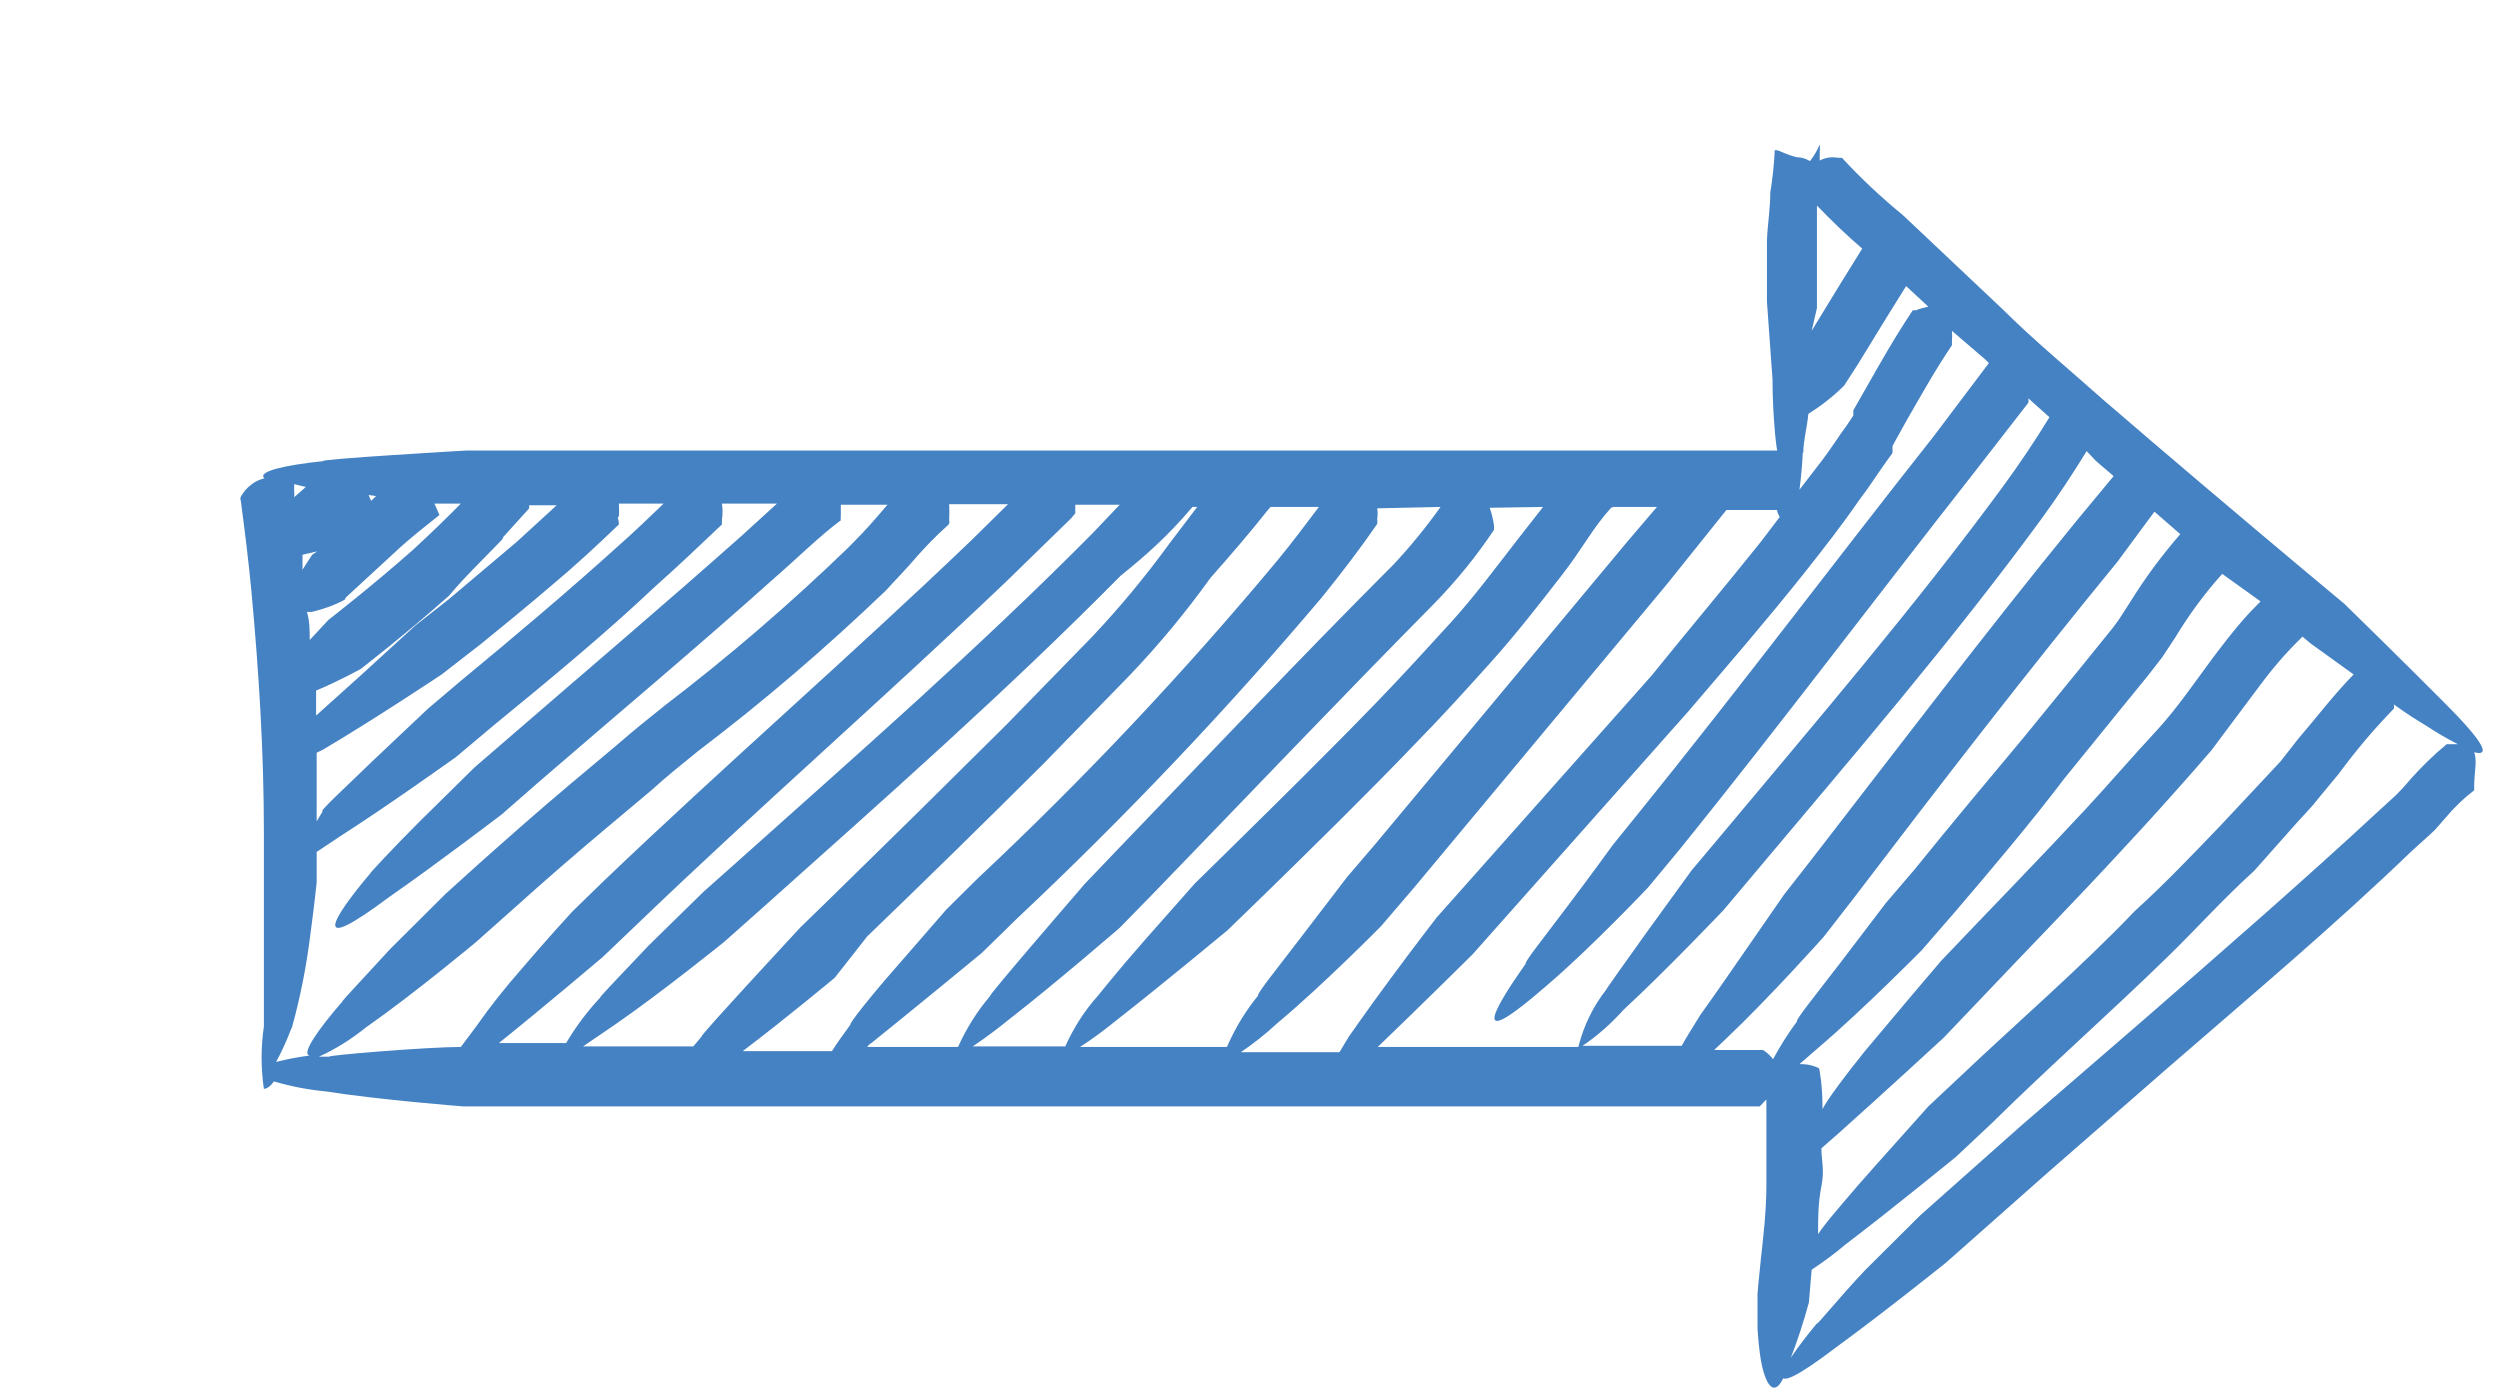 <svg width="9" height="5" viewBox="0 0 9 5" fill="none" xmlns="http://www.w3.org/2000/svg">
<path d="M0.867 1.788C0.865 1.793 0.865 1.798 0.867 1.803C0.881 1.91 0.895 2.02 0.905 2.128C0.932 2.418 0.95 2.708 0.95 2.998V3.164C0.95 3.164 0.95 3.303 0.95 3.438C0.95 3.572 0.95 3.705 0.95 3.695C0.939 3.769 0.939 3.846 0.95 3.92C0.95 3.92 0.968 3.92 0.986 3.893C1.004 3.867 0.986 3.893 0.986 3.893C1.047 3.911 1.109 3.923 1.172 3.929C1.37 3.96 1.667 3.983 1.667 3.983H6.003H6.32C6.32 3.983 6.333 3.983 6.335 3.983L6.359 3.958C6.359 3.97 6.359 3.985 6.359 3.999C6.359 4.072 6.359 4.169 6.359 4.266C6.359 4.364 6.347 4.459 6.339 4.534C6.331 4.608 6.327 4.658 6.327 4.658V4.78C6.329 4.819 6.333 4.858 6.339 4.896C6.357 4.996 6.397 5.058 6.444 4.896C6.47 4.829 6.493 4.759 6.512 4.689L6.522 4.571C6.564 4.543 6.605 4.513 6.644 4.48C6.811 4.353 7.041 4.165 7.041 4.165L7.171 4.043C7.382 3.835 7.596 3.647 7.804 3.444C7.909 3.342 8.002 3.237 8.115 3.135L8.273 2.957C8.297 2.93 8.325 2.903 8.348 2.872L8.42 2.785C8.481 2.702 8.547 2.624 8.618 2.551C8.619 2.546 8.619 2.541 8.618 2.536C8.656 2.564 8.695 2.589 8.735 2.613C8.771 2.637 8.809 2.659 8.848 2.679H8.824H8.808C8.761 2.718 8.718 2.76 8.677 2.806L8.652 2.835L8.626 2.862L8.568 2.915C8.291 3.172 8.002 3.423 7.714 3.674L7.28 4.049L7.065 4.24L6.912 4.376L6.714 4.573C6.621 4.671 6.534 4.78 6.541 4.764C6.399 4.936 6.327 5.066 6.609 4.851C6.777 4.729 7.005 4.546 7.005 4.546L7.152 4.416L7.37 4.223L7.809 3.84C8.103 3.585 8.404 3.332 8.683 3.063L8.745 3.007C8.756 2.997 8.767 2.987 8.776 2.976L8.804 2.944C8.835 2.907 8.869 2.874 8.907 2.845C8.907 2.845 8.907 2.835 8.907 2.833C8.907 2.779 8.919 2.739 8.907 2.708C8.963 2.723 8.951 2.681 8.8 2.53C8.65 2.379 8.44 2.174 8.44 2.174L8.301 2.058C8.053 1.85 7.808 1.643 7.568 1.436C7.447 1.328 7.326 1.229 7.207 1.111L6.851 0.775C6.773 0.711 6.699 0.642 6.631 0.568H6.617C6.594 0.564 6.572 0.567 6.551 0.578V0.549C6.552 0.539 6.552 0.53 6.551 0.52C6.542 0.542 6.53 0.562 6.516 0.58C6.501 0.571 6.485 0.566 6.468 0.566C6.423 0.555 6.401 0.537 6.389 0.541C6.387 0.592 6.381 0.643 6.373 0.694C6.373 0.752 6.363 0.81 6.361 0.866V0.924C6.361 0.978 6.361 1.032 6.361 1.086L6.381 1.365C6.381 1.502 6.397 1.635 6.399 1.622H6.08H1.677C1.677 1.622 1.142 1.653 1.164 1.66C1.029 1.674 0.924 1.697 0.952 1.722C0.934 1.726 0.917 1.734 0.903 1.746C0.888 1.757 0.876 1.772 0.867 1.788ZM8.289 2.292L8.319 2.317L8.473 2.428C8.398 2.505 8.339 2.584 8.275 2.658L8.21 2.741L8.138 2.818L7.99 2.976C7.891 3.079 7.792 3.183 7.685 3.28C7.487 3.487 7.265 3.678 7.055 3.877L6.942 3.983L6.757 4.19C6.666 4.291 6.579 4.397 6.589 4.385C6.599 4.372 6.557 4.424 6.545 4.443C6.545 4.389 6.545 4.331 6.557 4.271C6.569 4.21 6.557 4.177 6.557 4.134L6.623 4.076C6.779 3.937 6.997 3.736 6.997 3.736L7.122 3.605C7.294 3.423 7.471 3.243 7.643 3.056C7.728 2.965 7.815 2.868 7.897 2.775L7.962 2.7L8.021 2.621L8.134 2.47C8.181 2.406 8.233 2.346 8.289 2.292ZM8.138 2.165L8.099 2.205C8.059 2.248 8.023 2.294 7.99 2.337C7.909 2.443 7.843 2.545 7.762 2.632C7.681 2.719 7.596 2.818 7.51 2.911C7.34 3.094 7.164 3.274 6.989 3.458L6.886 3.579L6.712 3.786C6.642 3.873 6.577 3.96 6.561 3.993V3.983C6.561 3.902 6.549 3.848 6.549 3.846C6.527 3.835 6.503 3.83 6.478 3.831L6.547 3.771C6.708 3.634 6.918 3.421 6.918 3.421L7.037 3.284C7.173 3.125 7.31 2.963 7.433 2.801L7.631 2.557L7.732 2.433L7.784 2.366L7.829 2.298C7.879 2.215 7.936 2.137 8 2.066L8.138 2.165ZM7.756 1.842L7.849 1.923C7.783 1.999 7.722 2.081 7.669 2.167L7.627 2.232C7.613 2.252 7.598 2.271 7.582 2.29L7.485 2.41L7.286 2.654C7.152 2.814 7.017 2.976 6.89 3.133L6.789 3.251L6.623 3.469C6.541 3.576 6.46 3.676 6.47 3.676C6.438 3.719 6.409 3.765 6.383 3.813C6.373 3.8 6.361 3.789 6.347 3.78H6.335H6.171L6.211 3.742C6.365 3.597 6.565 3.373 6.565 3.373L6.676 3.23C6.991 2.816 7.3 2.416 7.623 2.022L7.756 1.842ZM7.544 1.658C7.566 1.678 7.588 1.695 7.609 1.714L7.469 1.883C7.144 2.281 6.833 2.692 6.52 3.096L6.423 3.22L6.268 3.444C6.191 3.556 6.115 3.663 6.123 3.651C6.098 3.692 6.072 3.732 6.054 3.765H5.697C5.752 3.728 5.801 3.684 5.846 3.634C6.001 3.491 6.205 3.276 6.205 3.276L6.322 3.137C6.67 2.723 7.027 2.308 7.35 1.867C7.409 1.786 7.461 1.707 7.512 1.624L7.544 1.658ZM7.148 1.295L7.16 1.307L6.961 1.571C6.603 2.024 6.262 2.478 5.903 2.922L5.806 3.042C5.806 3.042 5.725 3.154 5.644 3.261C5.563 3.369 5.483 3.469 5.493 3.469C5.365 3.649 5.295 3.786 5.567 3.549C5.727 3.413 5.933 3.195 5.933 3.195L6.05 3.054C6.409 2.609 6.755 2.149 7.104 1.705L7.302 1.45C7.303 1.445 7.303 1.439 7.302 1.434L7.378 1.502C7.326 1.587 7.269 1.672 7.211 1.751C6.89 2.188 6.539 2.596 6.191 3.013L6.09 3.133L5.929 3.355C5.85 3.465 5.773 3.574 5.783 3.562C5.735 3.623 5.701 3.693 5.682 3.769H4.96C5.109 3.626 5.301 3.436 5.301 3.436L6.078 2.561C6.218 2.397 6.361 2.232 6.496 2.062C6.565 1.975 6.633 1.888 6.694 1.799C6.728 1.755 6.757 1.709 6.789 1.664L6.813 1.631V1.618V1.606L6.823 1.587L6.862 1.517C6.916 1.423 6.969 1.328 7.027 1.243C7.027 1.243 7.027 1.231 7.027 1.229C7.028 1.216 7.028 1.204 7.027 1.191L7.148 1.295ZM6.541 1.109C6.541 1.046 6.541 0.986 6.541 0.926V0.872C6.541 0.827 6.541 0.783 6.541 0.74C6.595 0.796 6.646 0.845 6.704 0.895L6.619 1.032L6.522 1.191L6.541 1.109ZM6.492 1.629C6.492 1.585 6.506 1.537 6.51 1.49C6.556 1.461 6.6 1.427 6.639 1.388L6.688 1.312L6.791 1.144L6.862 1.03L6.942 1.104C6.927 1.107 6.912 1.111 6.898 1.117H6.886C6.821 1.214 6.767 1.31 6.712 1.407L6.672 1.477V1.496L6.65 1.529C6.619 1.571 6.591 1.616 6.559 1.658L6.478 1.763C6.484 1.719 6.488 1.674 6.49 1.629H6.492ZM6.215 1.836H6.383H6.397C6.399 1.845 6.402 1.853 6.407 1.861L6.341 1.948C6.211 2.111 6.074 2.273 5.945 2.433L5.172 3.303C5.172 3.303 5.087 3.413 5.006 3.523C4.925 3.632 4.849 3.742 4.857 3.73L4.822 3.788H4.467C4.514 3.756 4.558 3.721 4.6 3.682C4.762 3.547 4.972 3.334 4.972 3.334L5.091 3.195L6.001 2.103L6.215 1.836ZM5.808 1.825H5.965L5.86 1.948L4.95 3.04L4.849 3.158L4.683 3.375C4.602 3.481 4.52 3.583 4.53 3.583C4.484 3.639 4.446 3.702 4.417 3.769H3.888C3.935 3.739 3.98 3.705 4.023 3.67C4.188 3.541 4.419 3.349 4.419 3.349L4.55 3.222C4.734 3.042 4.921 2.859 5.101 2.671C5.192 2.578 5.281 2.48 5.368 2.383C5.456 2.285 5.541 2.176 5.62 2.074C5.699 1.973 5.731 1.904 5.8 1.828L5.808 1.825ZM5.555 1.825L5.462 1.944C5.382 2.047 5.305 2.151 5.222 2.242C5.139 2.333 5.048 2.433 4.958 2.526C4.78 2.71 4.596 2.891 4.411 3.073L4.301 3.181L4.118 3.388C4.029 3.489 3.944 3.595 3.954 3.583C3.905 3.637 3.865 3.7 3.835 3.767H3.502C3.548 3.736 3.592 3.703 3.635 3.668C3.801 3.539 4.031 3.34 4.031 3.34L4.158 3.21C4.493 2.864 4.822 2.518 5.162 2.174C5.242 2.092 5.314 2.004 5.378 1.908C5.379 1.902 5.379 1.896 5.378 1.89C5.375 1.868 5.37 1.848 5.363 1.828L5.555 1.825ZM5.186 1.825C5.134 1.898 5.077 1.968 5.016 2.033C4.681 2.368 4.348 2.721 4.013 3.069L3.906 3.181C3.906 3.181 3.548 3.595 3.565 3.585C3.518 3.64 3.479 3.702 3.449 3.769H3.122C3.126 3.763 3.131 3.758 3.137 3.755C3.3 3.624 3.534 3.431 3.534 3.431L3.663 3.305C4.049 2.942 4.416 2.556 4.76 2.149C4.83 2.062 4.897 1.975 4.958 1.886C4.959 1.879 4.959 1.873 4.958 1.867C4.96 1.855 4.96 1.842 4.958 1.83L5.186 1.825ZM4.574 1.825H4.748C4.699 1.89 4.651 1.954 4.6 2.016C4.262 2.422 3.901 2.805 3.518 3.164L3.407 3.274L3.227 3.481C3.137 3.583 3.054 3.688 3.062 3.688C3.036 3.724 3.013 3.755 2.995 3.784H2.674C2.83 3.666 3.005 3.52 3.005 3.52L3.122 3.371C3.336 3.165 3.547 2.958 3.756 2.75L4.067 2.431C4.172 2.321 4.269 2.204 4.358 2.08C4.433 1.995 4.497 1.921 4.566 1.834L4.574 1.825ZM4.293 1.825H4.31L4.209 1.958C4.124 2.075 4.031 2.187 3.932 2.292L3.623 2.609C3.415 2.816 3.205 3.023 2.993 3.23L2.882 3.338C2.882 3.338 2.507 3.742 2.527 3.73L2.496 3.767H2.099L2.212 3.69C2.383 3.572 2.608 3.39 2.608 3.39L2.743 3.27C3.179 2.88 3.619 2.493 4.035 2.072C4.134 1.993 4.211 1.921 4.285 1.834L4.293 1.825ZM3.871 1.848V1.817H4.031L3.934 1.919C3.524 2.333 3.086 2.716 2.65 3.106L2.533 3.21L2.335 3.404C2.242 3.502 2.151 3.597 2.161 3.591C2.114 3.641 2.073 3.696 2.038 3.755H1.796C1.957 3.626 2.169 3.446 2.169 3.446L2.299 3.322C2.731 2.907 3.185 2.511 3.623 2.093L3.857 1.865L3.871 1.848ZM3.417 1.886C3.418 1.881 3.418 1.876 3.417 1.871C3.418 1.852 3.418 1.834 3.417 1.815H3.629L3.496 1.946C3.064 2.36 2.61 2.754 2.173 3.172L2.06 3.282C2.06 3.282 1.966 3.384 1.877 3.489C1.819 3.555 1.764 3.624 1.713 3.697L1.659 3.769C1.537 3.769 1.166 3.8 1.186 3.804H1.148C1.208 3.777 1.265 3.741 1.317 3.699C1.489 3.579 1.713 3.392 1.713 3.392L1.848 3.272C1.957 3.174 2.066 3.079 2.177 2.986L2.345 2.845C2.4 2.795 2.456 2.75 2.513 2.704C2.749 2.525 2.974 2.332 3.189 2.126C3.227 2.084 3.266 2.045 3.302 2.002C3.336 1.964 3.371 1.928 3.409 1.894L3.417 1.886ZM2.228 1.857C2.229 1.842 2.229 1.828 2.228 1.813H2.389C2.337 1.863 2.285 1.913 2.232 1.96C2.046 2.128 1.854 2.29 1.659 2.451L1.541 2.551L1.342 2.739C1.245 2.833 1.144 2.926 1.162 2.92L1.14 2.957C1.14 2.874 1.14 2.793 1.14 2.71L1.164 2.698C1.344 2.592 1.59 2.428 1.59 2.428L1.733 2.317C1.818 2.248 1.901 2.18 1.984 2.109C2.068 2.039 2.149 1.964 2.228 1.888C2.228 1.88 2.227 1.872 2.224 1.865L2.228 1.857ZM1.812 1.933L1.905 1.83C1.905 1.83 1.905 1.83 1.905 1.819C1.905 1.809 1.905 1.819 1.905 1.819H2.004L1.861 1.95C1.78 2.018 1.699 2.087 1.616 2.157L1.495 2.252L1.297 2.433L1.138 2.576C1.138 2.545 1.138 2.515 1.138 2.486C1.218 2.453 1.299 2.408 1.299 2.408C1.299 2.408 1.461 2.283 1.616 2.145C1.677 2.072 1.753 2 1.808 1.942L1.812 1.933ZM1.354 1.786L1.336 1.803L1.327 1.782L1.354 1.786ZM1.245 2.151L1.412 1.997C1.451 1.96 1.493 1.925 1.527 1.898L1.582 1.854L1.564 1.813H1.64H1.659C1.61 1.863 1.548 1.923 1.485 1.981C1.338 2.111 1.182 2.232 1.182 2.232L1.115 2.304C1.115 2.269 1.115 2.236 1.105 2.203H1.122C1.164 2.193 1.204 2.179 1.241 2.159L1.245 2.151ZM1.124 1.997C1.124 1.997 1.107 2.022 1.089 2.051V1.997L1.142 1.985L1.124 1.997ZM1.101 1.753L1.059 1.79C1.06 1.783 1.06 1.775 1.059 1.767V1.753V1.743L1.101 1.753ZM1.051 3.699C1.082 3.587 1.104 3.474 1.118 3.359C1.132 3.255 1.14 3.177 1.14 3.177V3.067L1.227 3.009C1.402 2.897 1.642 2.725 1.642 2.725L1.78 2.609C1.978 2.447 2.177 2.283 2.359 2.111C2.44 2.039 2.519 1.964 2.599 1.888C2.599 1.882 2.599 1.877 2.599 1.871C2.602 1.852 2.602 1.832 2.599 1.813H2.797L2.672 1.927C2.392 2.176 2.109 2.416 1.826 2.661L1.709 2.762L1.511 2.957C1.416 3.052 1.325 3.15 1.334 3.143C1.19 3.313 1.117 3.442 1.4 3.23C1.57 3.112 1.806 2.932 1.806 2.932L1.941 2.814C2.222 2.571 2.509 2.331 2.789 2.08C2.872 2.008 2.949 1.931 3.027 1.873C3.026 1.868 3.026 1.863 3.027 1.859C3.027 1.845 3.027 1.831 3.027 1.817H3.195L3.157 1.861C3.124 1.9 3.088 1.937 3.05 1.975C2.842 2.176 2.622 2.365 2.393 2.54C2.335 2.586 2.276 2.634 2.222 2.681L2.054 2.822C1.941 2.917 1.83 3.015 1.719 3.114L1.604 3.218L1.406 3.415C1.315 3.514 1.223 3.612 1.233 3.605C1.144 3.707 1.083 3.796 1.115 3.8C1.074 3.805 1.033 3.813 0.994 3.823C1.014 3.786 1.032 3.747 1.047 3.707L1.051 3.699Z" fill="#4582C3"/>
</svg>
